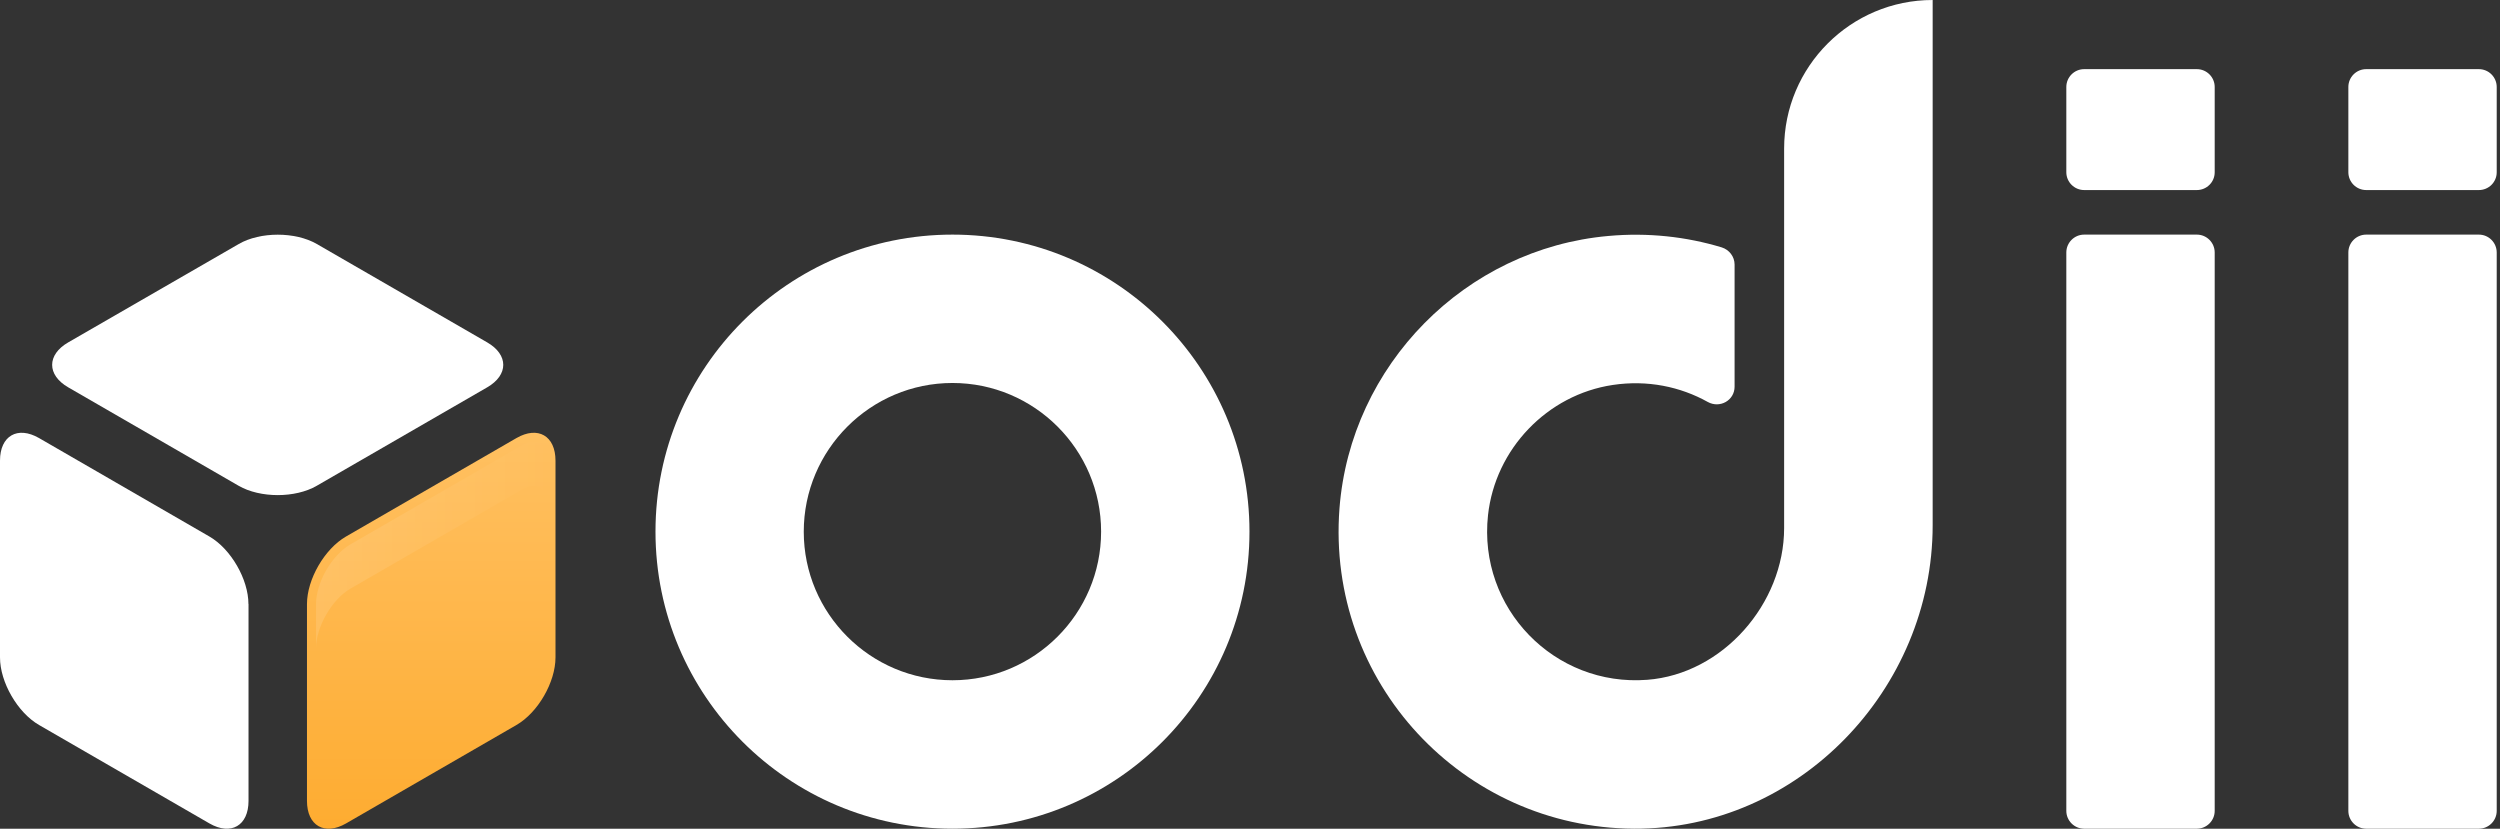<svg width="181" height="60" viewBox="0 0 181 60" fill="none" xmlns="http://www.w3.org/2000/svg">
<rect x="0" y="0" width="181" height="60" fill="#333333" stroke="none"/>
<path d="M129.171 10.755V12.6V16.471V38.231C129.171 43.708 124.726 48.799 119.261 49.218C112.552 49.734 106.997 44.044 107.732 37.296C108.255 32.515 112.01 28.58 116.771 27.87C119.274 27.496 121.655 27.993 123.642 29.102C124.513 29.586 125.584 28.993 125.584 27.993V19.154C125.584 18.58 125.196 18.077 124.648 17.909C122.087 17.135 119.319 16.825 116.455 17.083C106.087 18 97.772 26.438 96.978 36.812C96.017 49.405 105.92 59.934 118.306 59.998C130.196 60.056 139.925 49.915 139.925 38.025V16.464V12.593V0C133.99 0 129.171 4.819 129.171 10.755Z" fill="white"/>
<path d="M68.959 27.728C74.895 27.728 79.72 32.554 79.72 38.489C79.72 44.424 74.895 49.25 68.959 49.25C63.024 49.25 58.192 44.431 58.192 38.495C58.192 32.56 63.024 27.728 68.959 27.728ZM68.959 16.986C57.082 16.986 47.457 26.612 47.457 38.489C47.457 50.366 57.082 59.998 68.959 59.998C80.836 59.998 90.462 50.372 90.462 38.495C90.462 26.618 80.836 16.986 68.959 16.986Z" fill="white"/>
<path d="M159.053 59.998H150.892C150.183 59.998 149.602 59.417 149.602 58.708V18.277C149.602 17.567 150.183 16.986 150.892 16.986H159.053C159.763 16.986 160.344 17.567 160.344 18.277V58.708C160.344 59.417 159.763 59.998 159.053 59.998Z" fill="white"/>
<path d="M179.472 59.998H171.311C170.601 59.998 170.021 59.417 170.021 58.708V18.277C170.021 17.567 170.601 16.986 171.311 16.986H179.472C180.182 16.986 180.762 17.567 180.762 18.277V58.708C180.762 59.417 180.182 59.998 179.472 59.998Z" fill="white"/>
<path d="M159.053 13.76H150.892C150.183 13.76 149.602 13.18 149.602 12.47V6.296C149.602 5.586 150.183 5.006 150.892 5.006H159.053C159.763 5.006 160.344 5.586 160.344 6.296V12.477C160.344 13.186 159.763 13.76 159.053 13.76Z" fill="white"/>
<path d="M179.472 13.76H171.311C170.601 13.76 170.021 13.18 170.021 12.47V6.296C170.021 5.586 170.601 5.006 171.311 5.006H179.472C180.182 5.006 180.762 5.586 180.762 6.296V12.477C180.762 13.186 180.182 13.76 179.472 13.76Z" fill="white"/>
<path d="M17.987 43.734C17.987 41.941 16.716 39.741 15.161 38.844L2.826 31.715C1.271 30.819 0 31.554 0 33.348V47.599C0 49.392 1.271 51.592 2.826 52.489L15.167 59.618C16.722 60.514 17.993 59.779 17.993 57.986V43.734H17.987Z" fill="white"/>
<path opacity="0.3" d="M14.838 39.406L2.496 32.283C2.161 32.09 1.838 31.986 1.567 31.986C0.742 31.986 0.651 32.941 0.651 33.348V37.206C0.651 36.799 0.742 35.844 1.567 35.844C1.838 35.844 2.161 35.947 2.496 36.141L14.838 43.263C16.193 44.044 17.335 46.025 17.335 47.586V43.728C17.335 42.173 16.193 40.193 14.838 39.406Z" fill="url(#paint0_linear_3915_150100)"/>
<path d="M17.283 35.173C18.838 36.07 21.38 36.07 22.928 35.173L35.27 28.045C36.825 27.148 36.825 25.683 35.27 24.787L22.935 17.664C21.38 16.767 18.838 16.767 17.29 17.664L4.942 24.787C3.387 25.683 3.387 27.148 4.942 28.045L17.283 35.173Z" fill="white"/>
<path opacity="0.3" d="M5.271 27.483L6.381 28.129L17.503 21.709C18.148 21.335 19.058 21.122 20 21.122C20.942 21.122 21.851 21.335 22.496 21.709L33.728 28.193L34.948 27.49C35.483 27.18 35.786 26.793 35.786 26.425C35.786 26.058 35.483 25.671 34.948 25.361L22.606 18.226C21.961 17.852 21.051 17.639 20.109 17.639C19.167 17.639 18.258 17.852 17.613 18.226L5.271 25.355C4.736 25.664 4.432 26.051 4.432 26.419C4.432 26.787 4.736 27.174 5.271 27.483Z" fill="url(#paint1_linear_3915_150100)"/>
<path d="M25.051 38.844C23.496 39.741 22.225 41.941 22.225 43.734V57.986C22.225 59.779 23.496 60.514 25.051 59.618L37.392 52.489C38.947 51.592 40.218 49.392 40.218 47.599V33.348C40.218 31.554 38.947 30.819 37.392 31.715L25.051 38.844Z" fill="url(#paint2_linear_3915_150100)"/>
<path opacity="0.3" d="M38.65 31.986C38.379 31.986 38.057 32.09 37.721 32.283L25.38 39.406C24.025 40.186 22.883 42.167 22.883 43.734V46.941C22.883 45.38 24.025 43.399 25.38 42.612L37.721 35.483C38.057 35.289 38.379 35.186 38.65 35.186C39.476 35.186 39.566 36.141 39.566 36.547V33.341C39.566 32.941 39.476 31.986 38.65 31.986Z" fill="url(#paint3_linear_3915_150100)"/>
<defs>
<linearGradient id="paint0_linear_3915_150100" x1="0.652" y1="39.79" x2="17.337" y2="39.79" gradientUnits="userSpaceOnUse">
<stop stop-color="white" stop-opacity="0.4"/>
<stop offset="1" stop-color="white" stop-opacity="0"/>
</linearGradient>
<linearGradient id="paint1_linear_3915_150100" x1="4.43" y1="22.914" x2="35.787" y2="22.914" gradientUnits="userSpaceOnUse">
<stop stop-color="white" stop-opacity="0.4"/>
<stop offset="1" stop-color="white" stop-opacity="0"/>
</linearGradient>
<linearGradient id="paint2_linear_3915_150100" x1="31.222" y1="31.333" x2="31.222" y2="60" gradientUnits="userSpaceOnUse">
<stop stop-color="#FFC061"/>
<stop offset="1" stop-color="#FEAC31"/>
</linearGradient>
<linearGradient id="paint3_linear_3915_150100" x1="22.88" y1="39.464" x2="39.565" y2="39.464" gradientUnits="userSpaceOnUse">
<stop stop-color="white" stop-opacity="0.4"/>
<stop offset="1" stop-color="white" stop-opacity="0"/>
</linearGradient>
</defs>
</svg>
